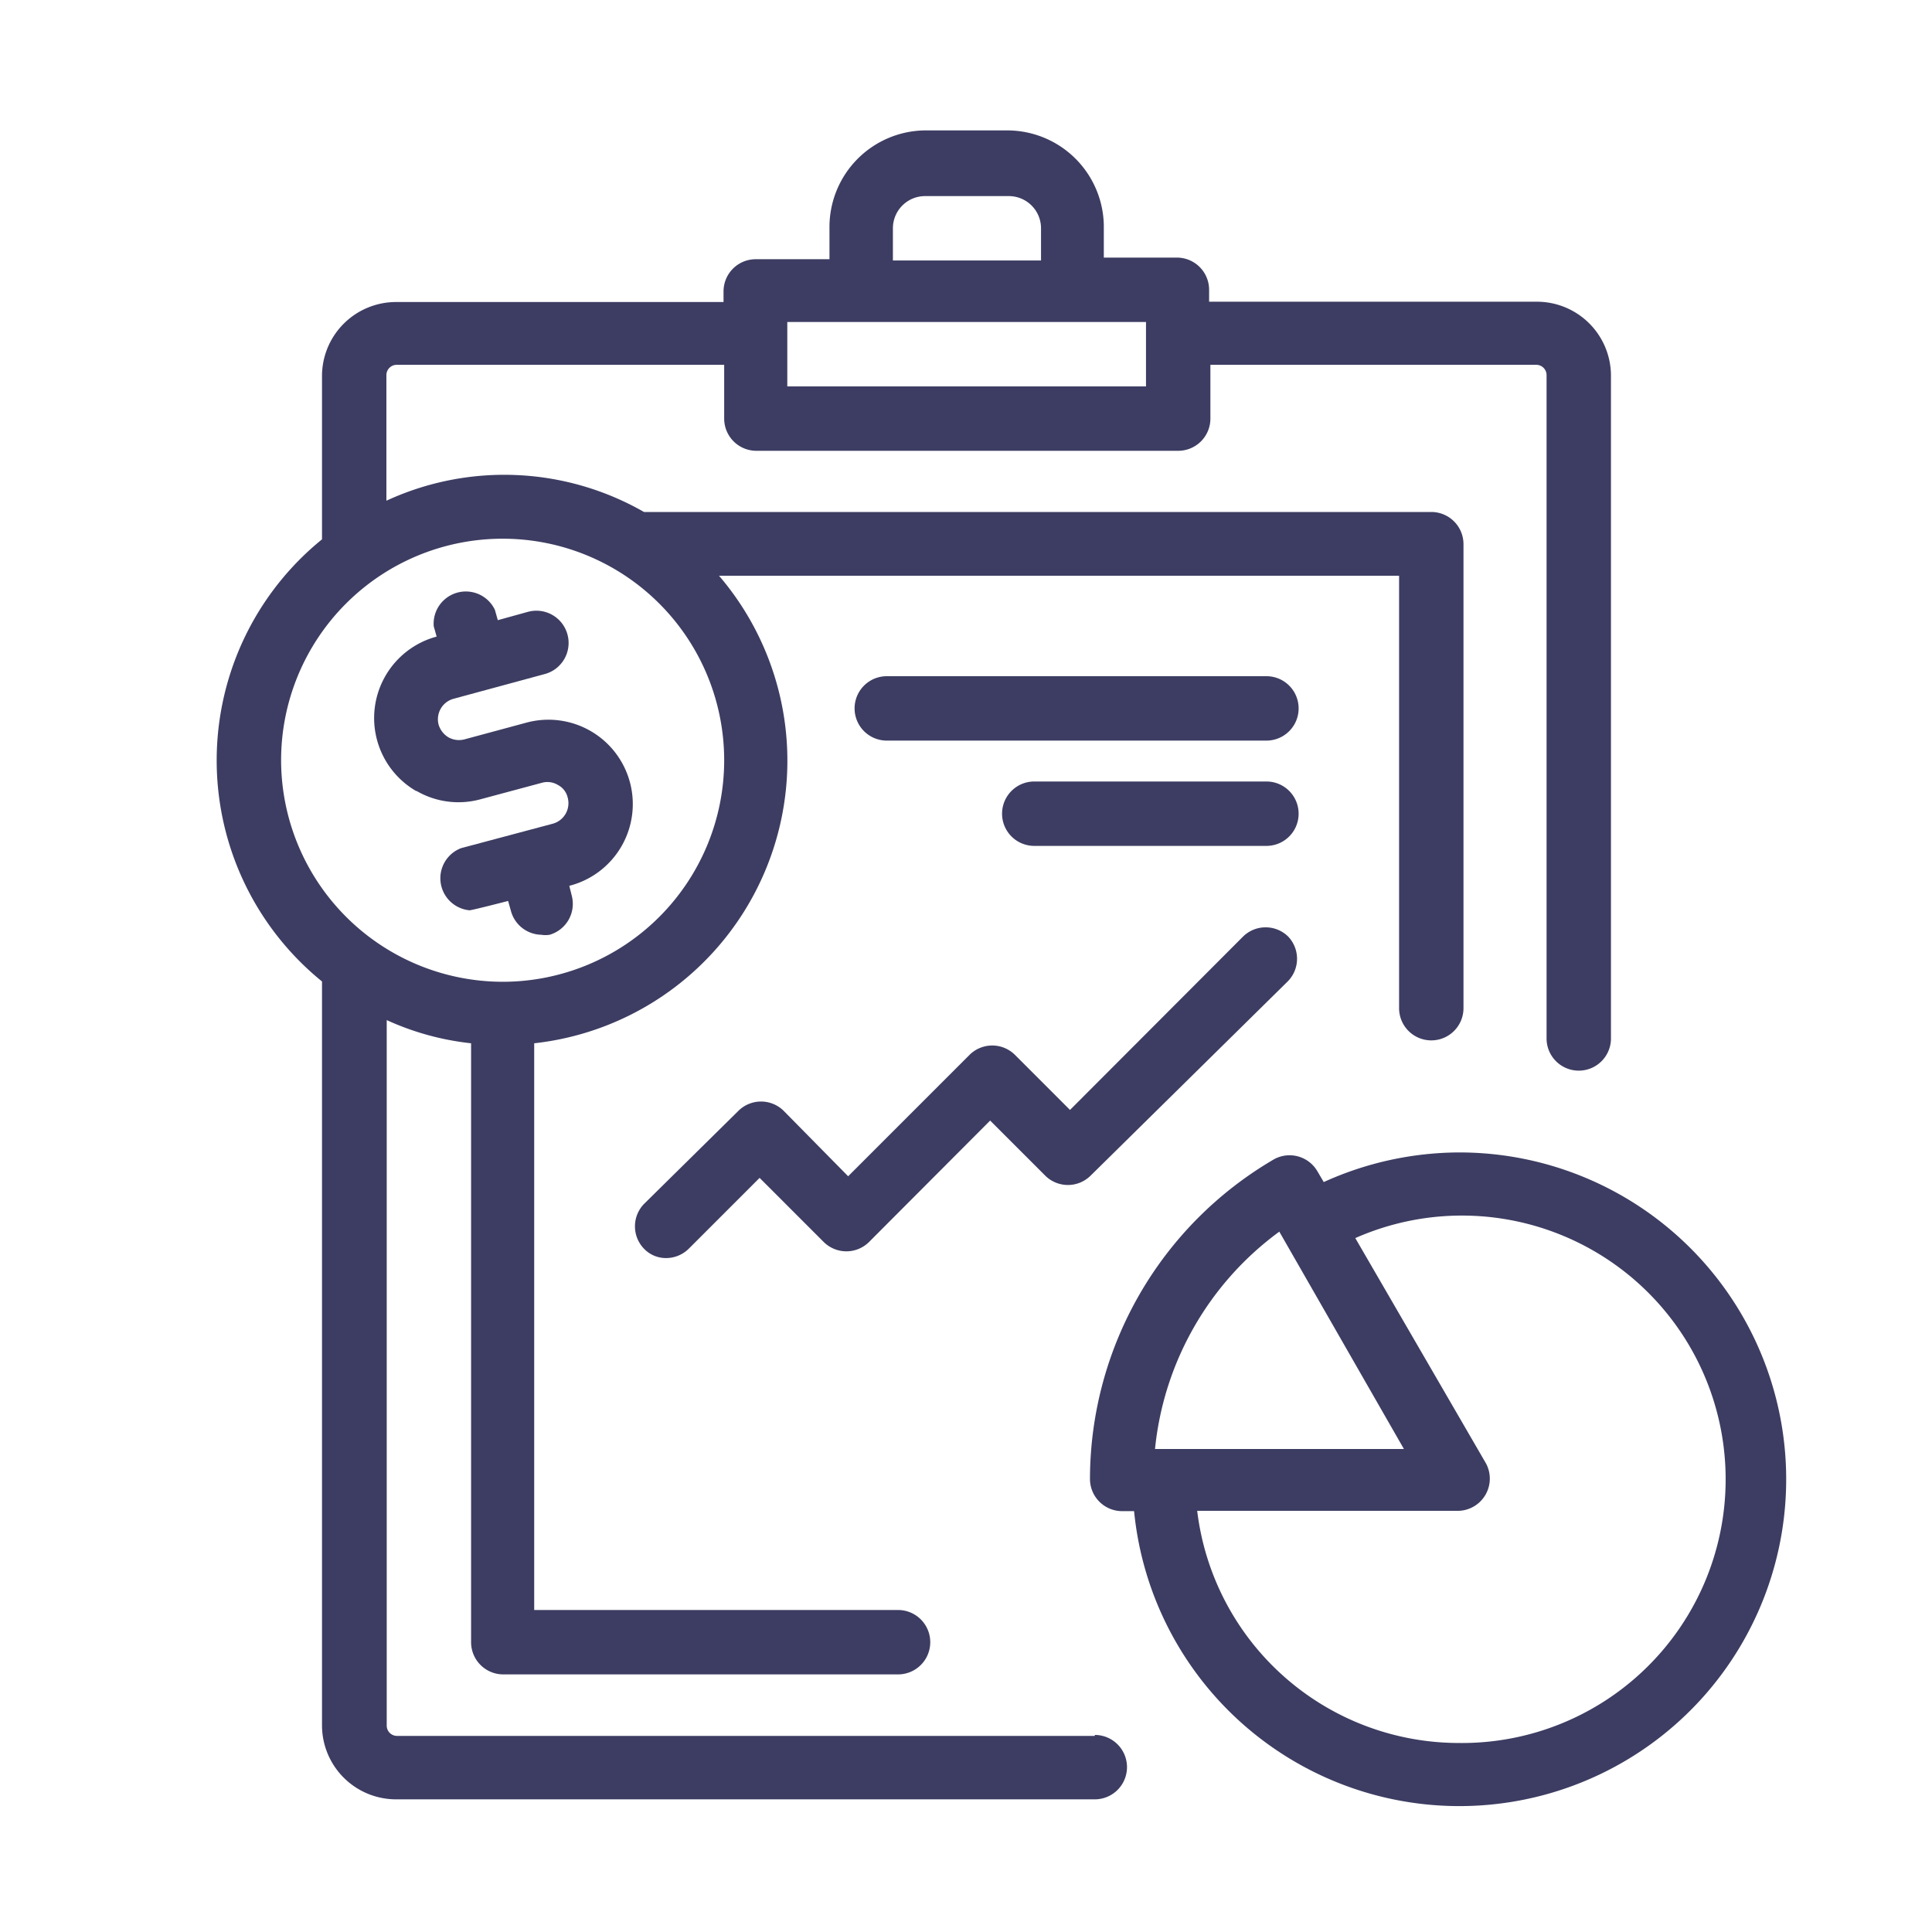 <?xml version="1.0" ?><svg width="60px" height="60px" viewBox="0 0 60 60" xmlns="http://www.w3.org/2000/svg"><defs><style>.cls-1{fill:none;}.cls-2{fill:#3d3d63;}</style></defs><title/><g data-name="Layer 2" id="Layer_2"><g id="Icons"><g id="Analysis"><rect class="cls-1" height="60" width="60"/><path class="cls-2" d="M34,53.91H12.33a.32.32,0,0,1-.32-.33V31.68a8.48,8.48,0,0,0,2.62.72V51a1,1,0,0,0,1,1H27.89a1,1,0,0,0,0-2H16.59V32.4a8.83,8.83,0,0,0,5.74-14.52H43.45V31.31a1,1,0,0,0,2,0V16.9a1,1,0,0,0-1-1H20A8.73,8.73,0,0,0,12,15.55V11.66a.32.32,0,0,1,.32-.33H22.49V13a1,1,0,0,0,1,1h13.1a1,1,0,0,0,1-1V11.33H47.71a.32.32,0,0,1,.32.33V32.25a1,1,0,0,0,2,0V11.66a2.3,2.3,0,0,0-2.29-2.29H37.55V9a1,1,0,0,0-1-1H34.28v-1a3,3,0,0,0-3-2.95H28.71a3,3,0,0,0-2.95,3v1H23.47a1,1,0,0,0-1,1v.33H12.33A2.3,2.3,0,0,0,10,11.66v5.09a8.84,8.84,0,0,0,0,13.73v23.1a2.3,2.3,0,0,0,2.29,2.3H34a1,1,0,0,0,0-2ZM28.71,6.09h2.62a1,1,0,0,1,1,1v1H27.73v-1A1,1,0,0,1,28.71,6.09ZM24.45,10H35.59v2H24.45ZM8.73,23.62a6.88,6.88,0,1,1,6.9,6.87h0A6.89,6.89,0,0,1,8.73,23.62Z"/><path class="cls-2" d="M45.3,35.79a10.23,10.23,0,0,0-4.19.92l-.2-.34A1,1,0,0,0,39.57,36a11.51,11.51,0,0,0-5.72,9.93,1,1,0,0,0,1,1h.37A10.15,10.15,0,1,0,45.3,35.79Zm-5.57,2.46L43.6,45H35.87A9.54,9.54,0,0,1,39.73,38.25ZM45.3,54.13a8.19,8.19,0,0,1-8.12-7.21H45.3a1,1,0,0,0,.85-1.47l-4.06-7A8.19,8.19,0,1,1,45.3,54.13Z"/><path class="cls-2" d="M24.33,34.49a1,1,0,0,0-1.39,0L20,37.39a1,1,0,0,0,0,1.39.94.94,0,0,0,.69.29,1,1,0,0,0,.7-.29l2.2-2.2,2,2a1,1,0,0,0,1.39,0l3.77-3.78,1.72,1.72a1,1,0,0,0,1.39,0L40,30.47a1,1,0,0,0,0-1.39,1,1,0,0,0-1.39,0l-5.38,5.39-1.72-1.72a1,1,0,0,0-1.39,0l-3.78,3.78Z"/><path class="cls-2" d="M12.93,24.56a2.59,2.59,0,0,0,2,.26l1.9-.51a.63.63,0,0,1,.5.07.59.59,0,0,1,.3.39.66.66,0,0,1-.46.81l-2.85.76a1,1,0,0,0,.26,1.93c.08,0,1.2-.29,1.2-.29l.09.32a1,1,0,0,0,.94.73.78.78,0,0,0,.26,0,1,1,0,0,0,.69-1.2l-.08-.32h0a2.62,2.62,0,1,0-1.36-5.06l-1.89.51a.67.67,0,0,1-.5-.06.69.69,0,0,1-.31-.4.66.66,0,0,1,.47-.8l2.84-.77a1,1,0,0,0,.7-1.2A1,1,0,0,0,16.4,19l-.94.26-.09-.32a1,1,0,0,0-1.9.51l.09.32h0a2.62,2.62,0,0,0-.63,4.8Z"/><path class="cls-2" d="M39.33,21H27.54a1,1,0,1,0,0,2H39.33a1,1,0,1,0,0-2Z"/><path class="cls-2" d="M39.33,24.27H32.12a1,1,0,0,0,0,2h7.21a1,1,0,0,0,0-2Z"/></g></g></g></svg>